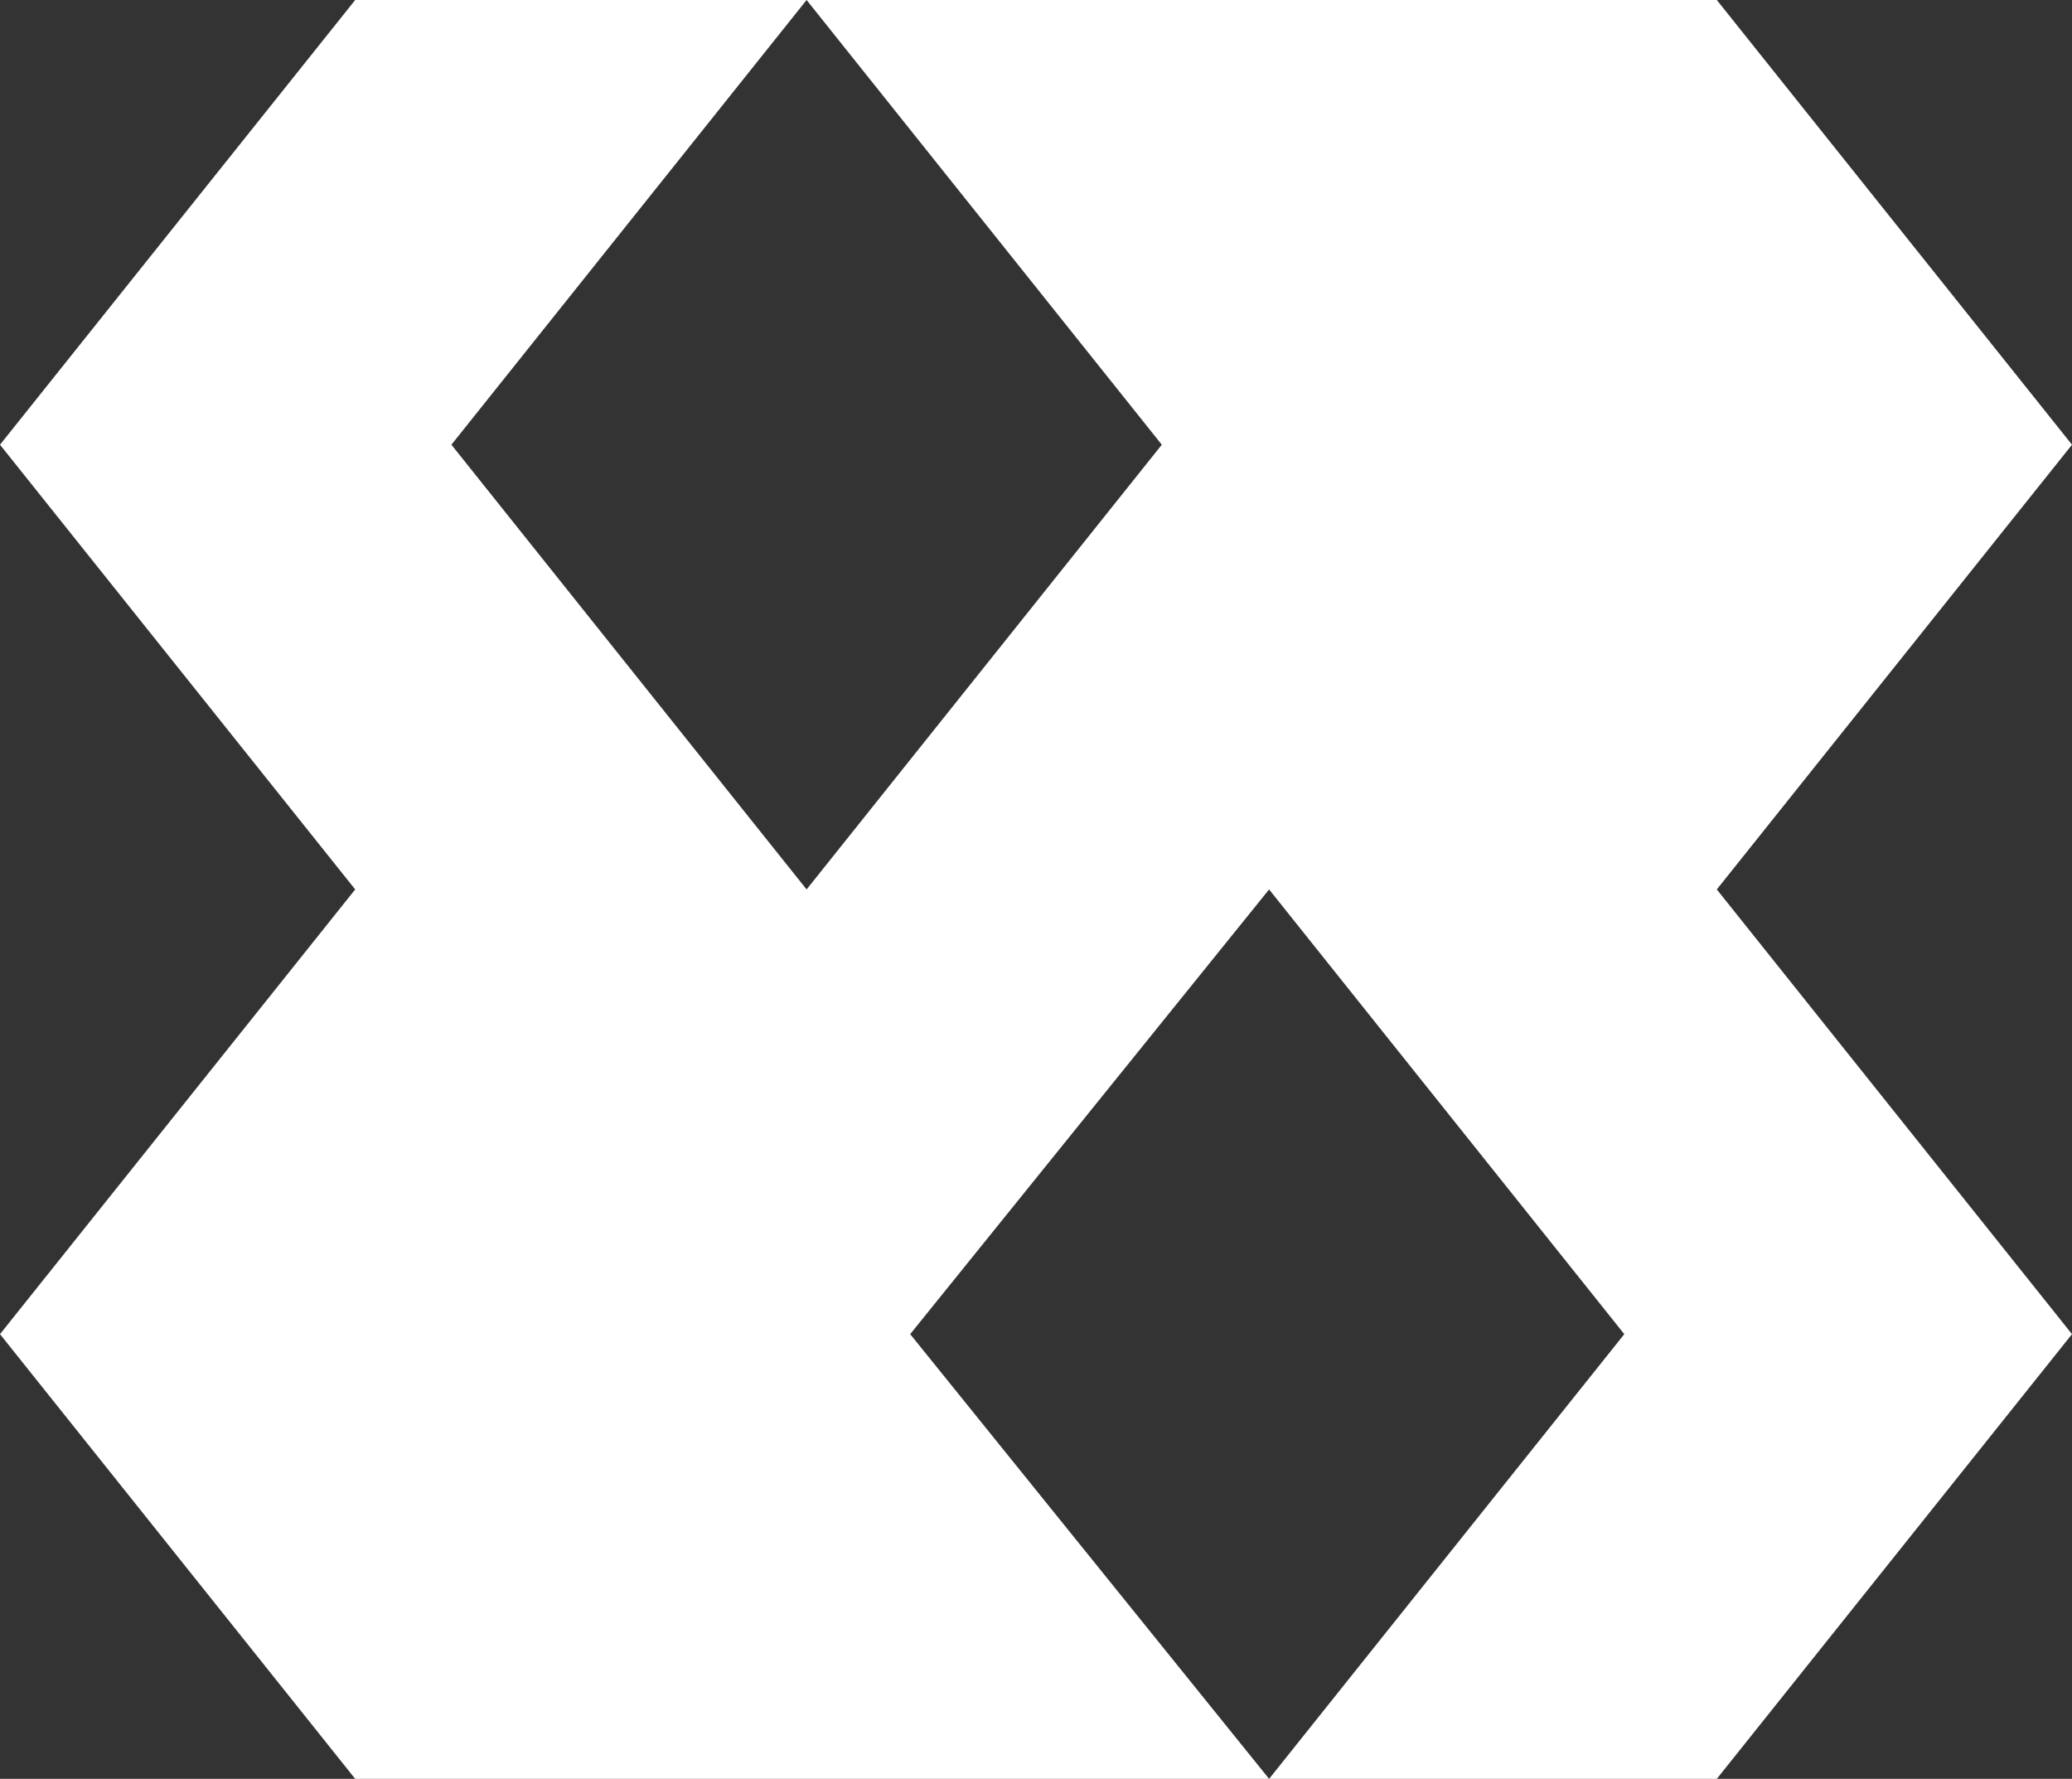<svg width="120" height="103" viewBox="0 0 120 103" fill="none" xmlns="http://www.w3.org/2000/svg">
<rect x="0" y="0" width="120" height="103" fill="#333333" stroke="none"/>
<path d="M120 25.75L99.429 0H46.714L67.286 25.75L46.714 51.5L26.143 25.75L46.714 0H20.571L0 25.75L20.571 51.5L0 77.25L20.571 103H73.5L52.714 77.25L73.5 51.5L94.071 77.25L73.5 103H99.429L120 77.25L99.429 51.5L120 25.75Z" fill="white"/>
</svg>

